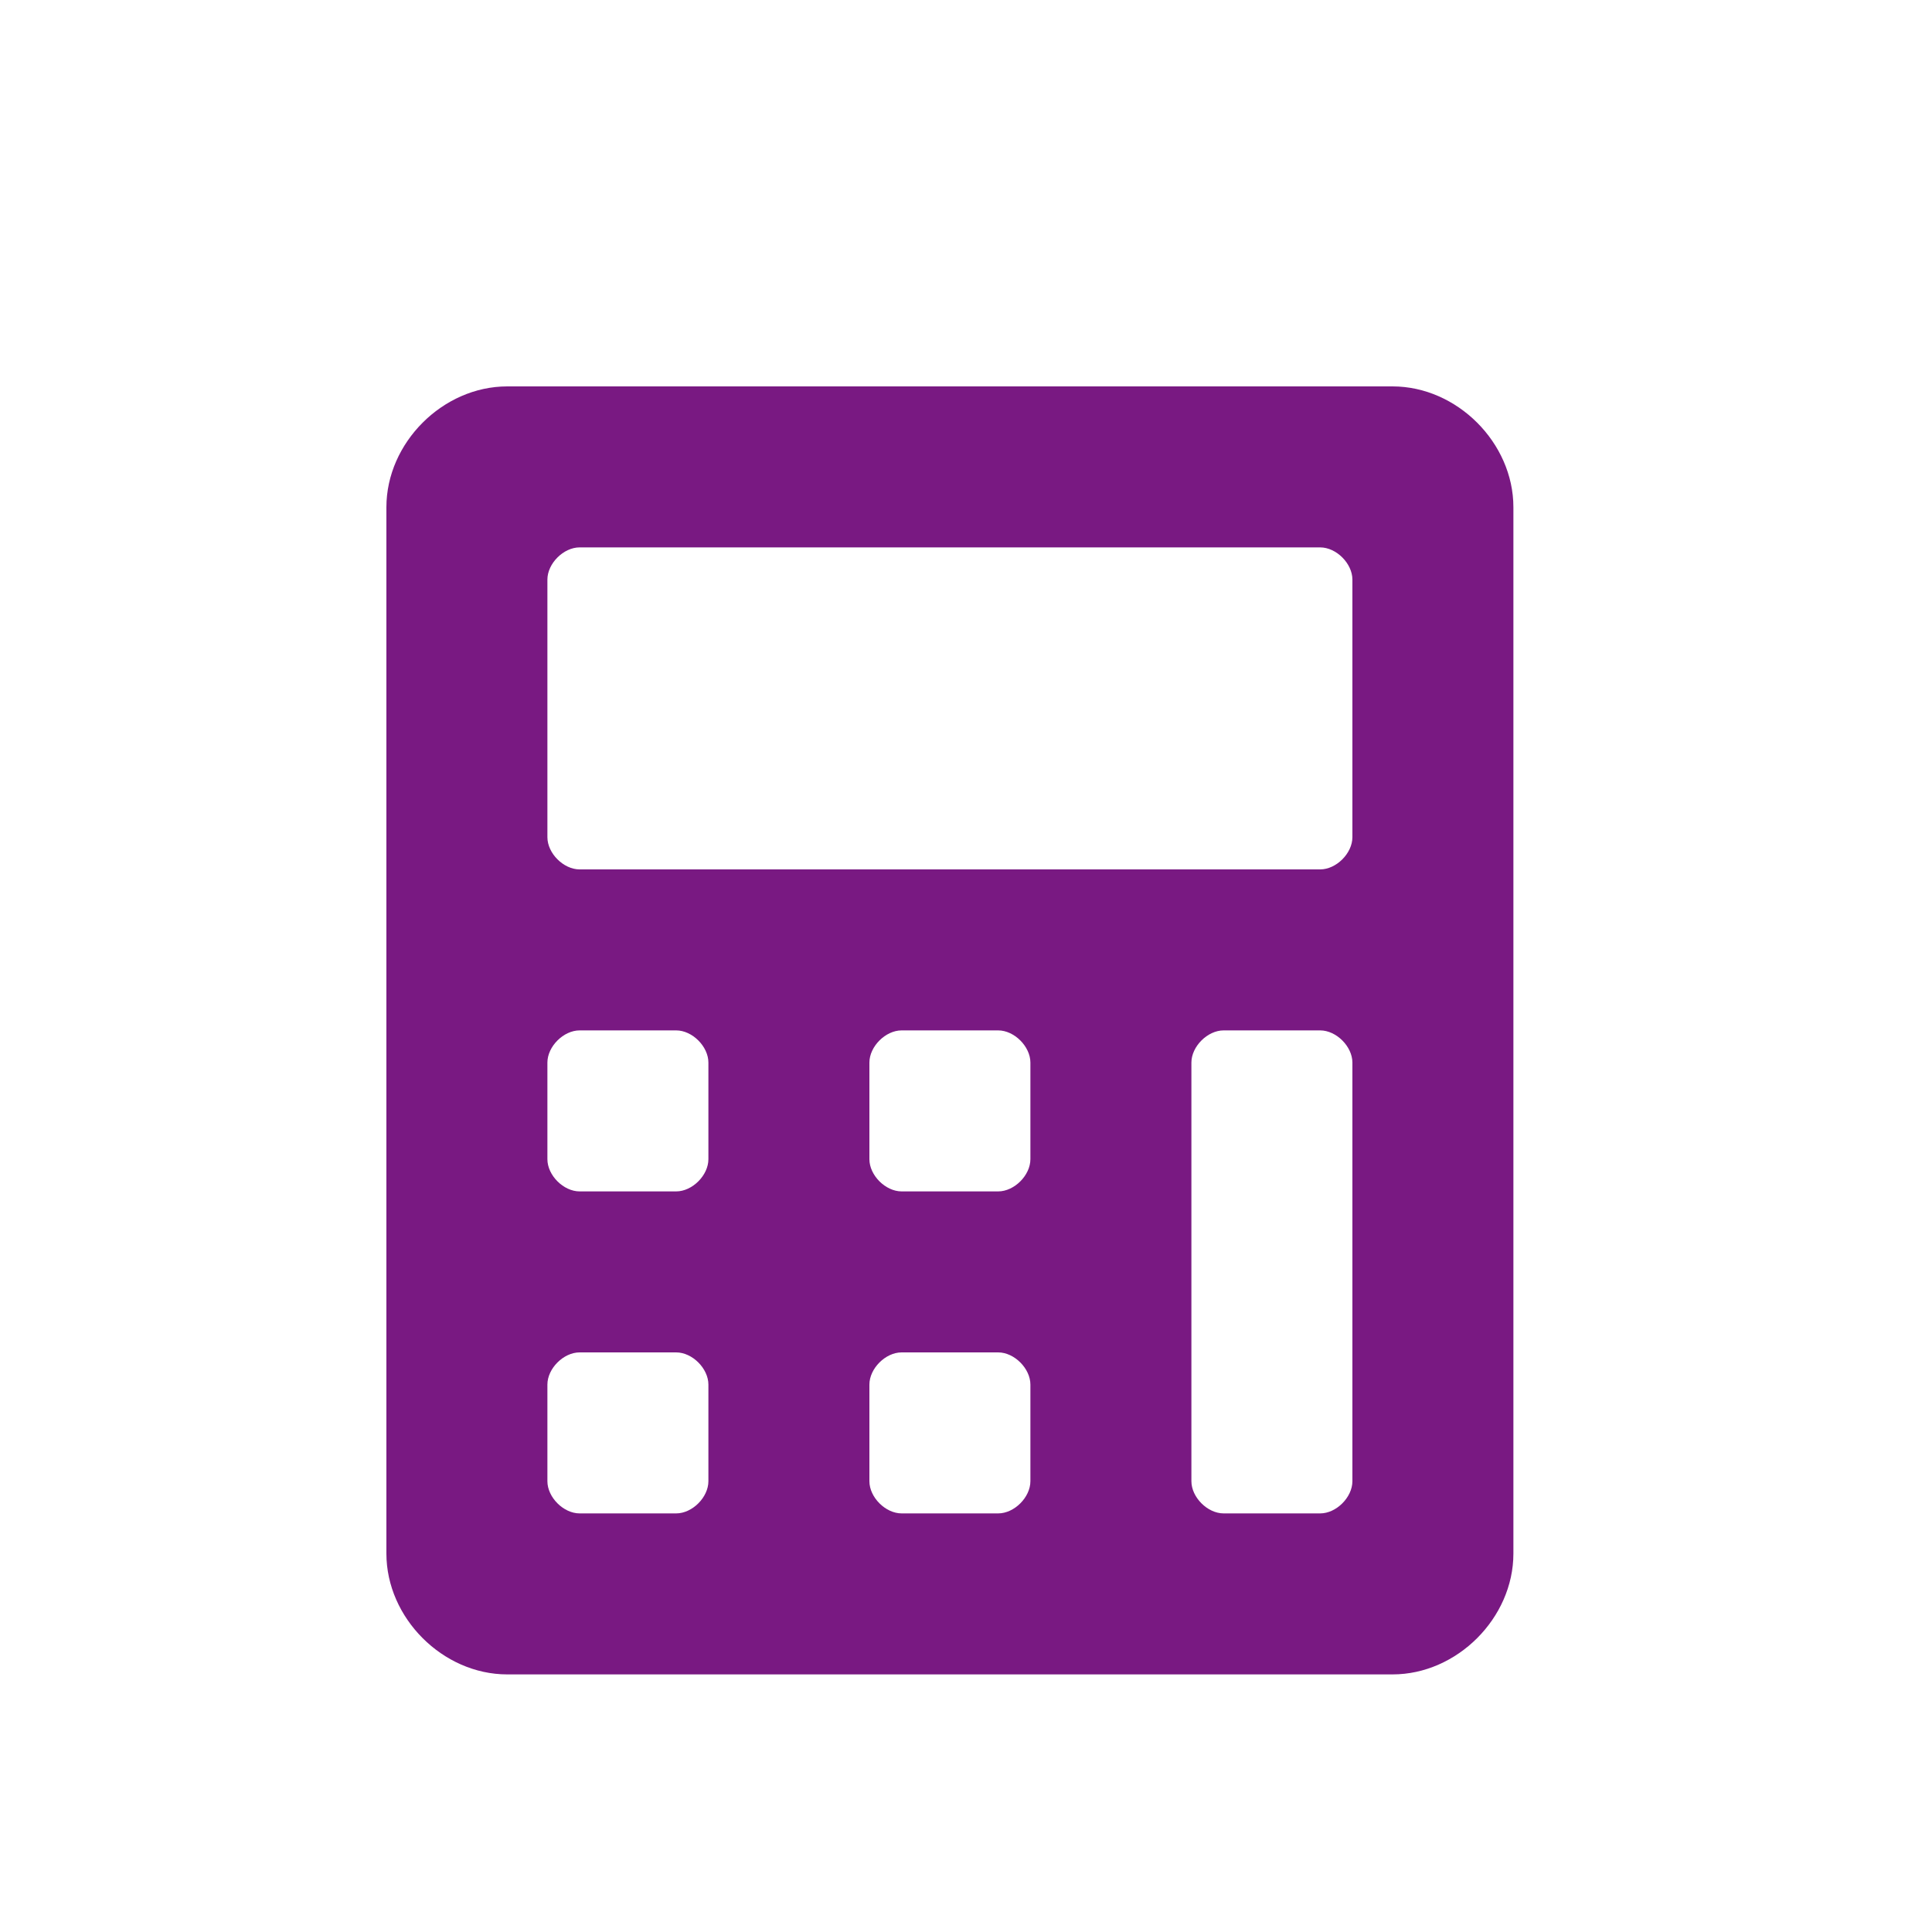 <svg width="15" height="15" viewBox="0 0 15 15" fill="none" xmlns="http://www.w3.org/2000/svg">
<path d="M10.812 3H3.938C3.438 3 3 3.438 3 3.938V12.062C3 12.562 3.438 13 3.938 13H10.812C11.312 13 11.75 12.562 11.75 12.062V3.938C11.75 3.438 11.312 3 10.812 3ZM5.5 11.5C5.5 11.625 5.375 11.75 5.25 11.75H4.5C4.375 11.75 4.25 11.625 4.25 11.5V10.75C4.25 10.625 4.375 10.5 4.5 10.5H5.25C5.375 10.5 5.5 10.625 5.5 10.75V11.5V11.5ZM5.5 9C5.5 9.125 5.375 9.25 5.25 9.25H4.5C4.375 9.25 4.25 9.125 4.25 9V8.25C4.25 8.125 4.375 8 4.5 8H5.25C5.375 8 5.5 8.125 5.5 8.25V9V9ZM8 11.5C8 11.625 7.875 11.75 7.75 11.75H7C6.875 11.75 6.75 11.625 6.75 11.5V10.75C6.75 10.625 6.875 10.5 7 10.5H7.75C7.875 10.5 8 10.625 8 10.75V11.5ZM8 9C8 9.125 7.875 9.25 7.75 9.25H7C6.875 9.25 6.75 9.125 6.75 9V8.25C6.75 8.125 6.875 8 7 8H7.75C7.875 8 8 8.125 8 8.25V9ZM10.5 11.5C10.5 11.625 10.375 11.75 10.25 11.75H9.5C9.375 11.75 9.25 11.625 9.25 11.5V8.25C9.25 8.125 9.375 8 9.5 8H10.25C10.375 8 10.5 8.125 10.5 8.25V11.5V11.5ZM10.5 6.5C10.5 6.625 10.375 6.75 10.25 6.75H4.5C4.375 6.75 4.25 6.625 4.25 6.5V4.5C4.25 4.375 4.375 4.25 4.5 4.25H10.25C10.375 4.25 10.5 4.375 10.5 4.5V6.5Z" fill="#791982"/>
</svg>
